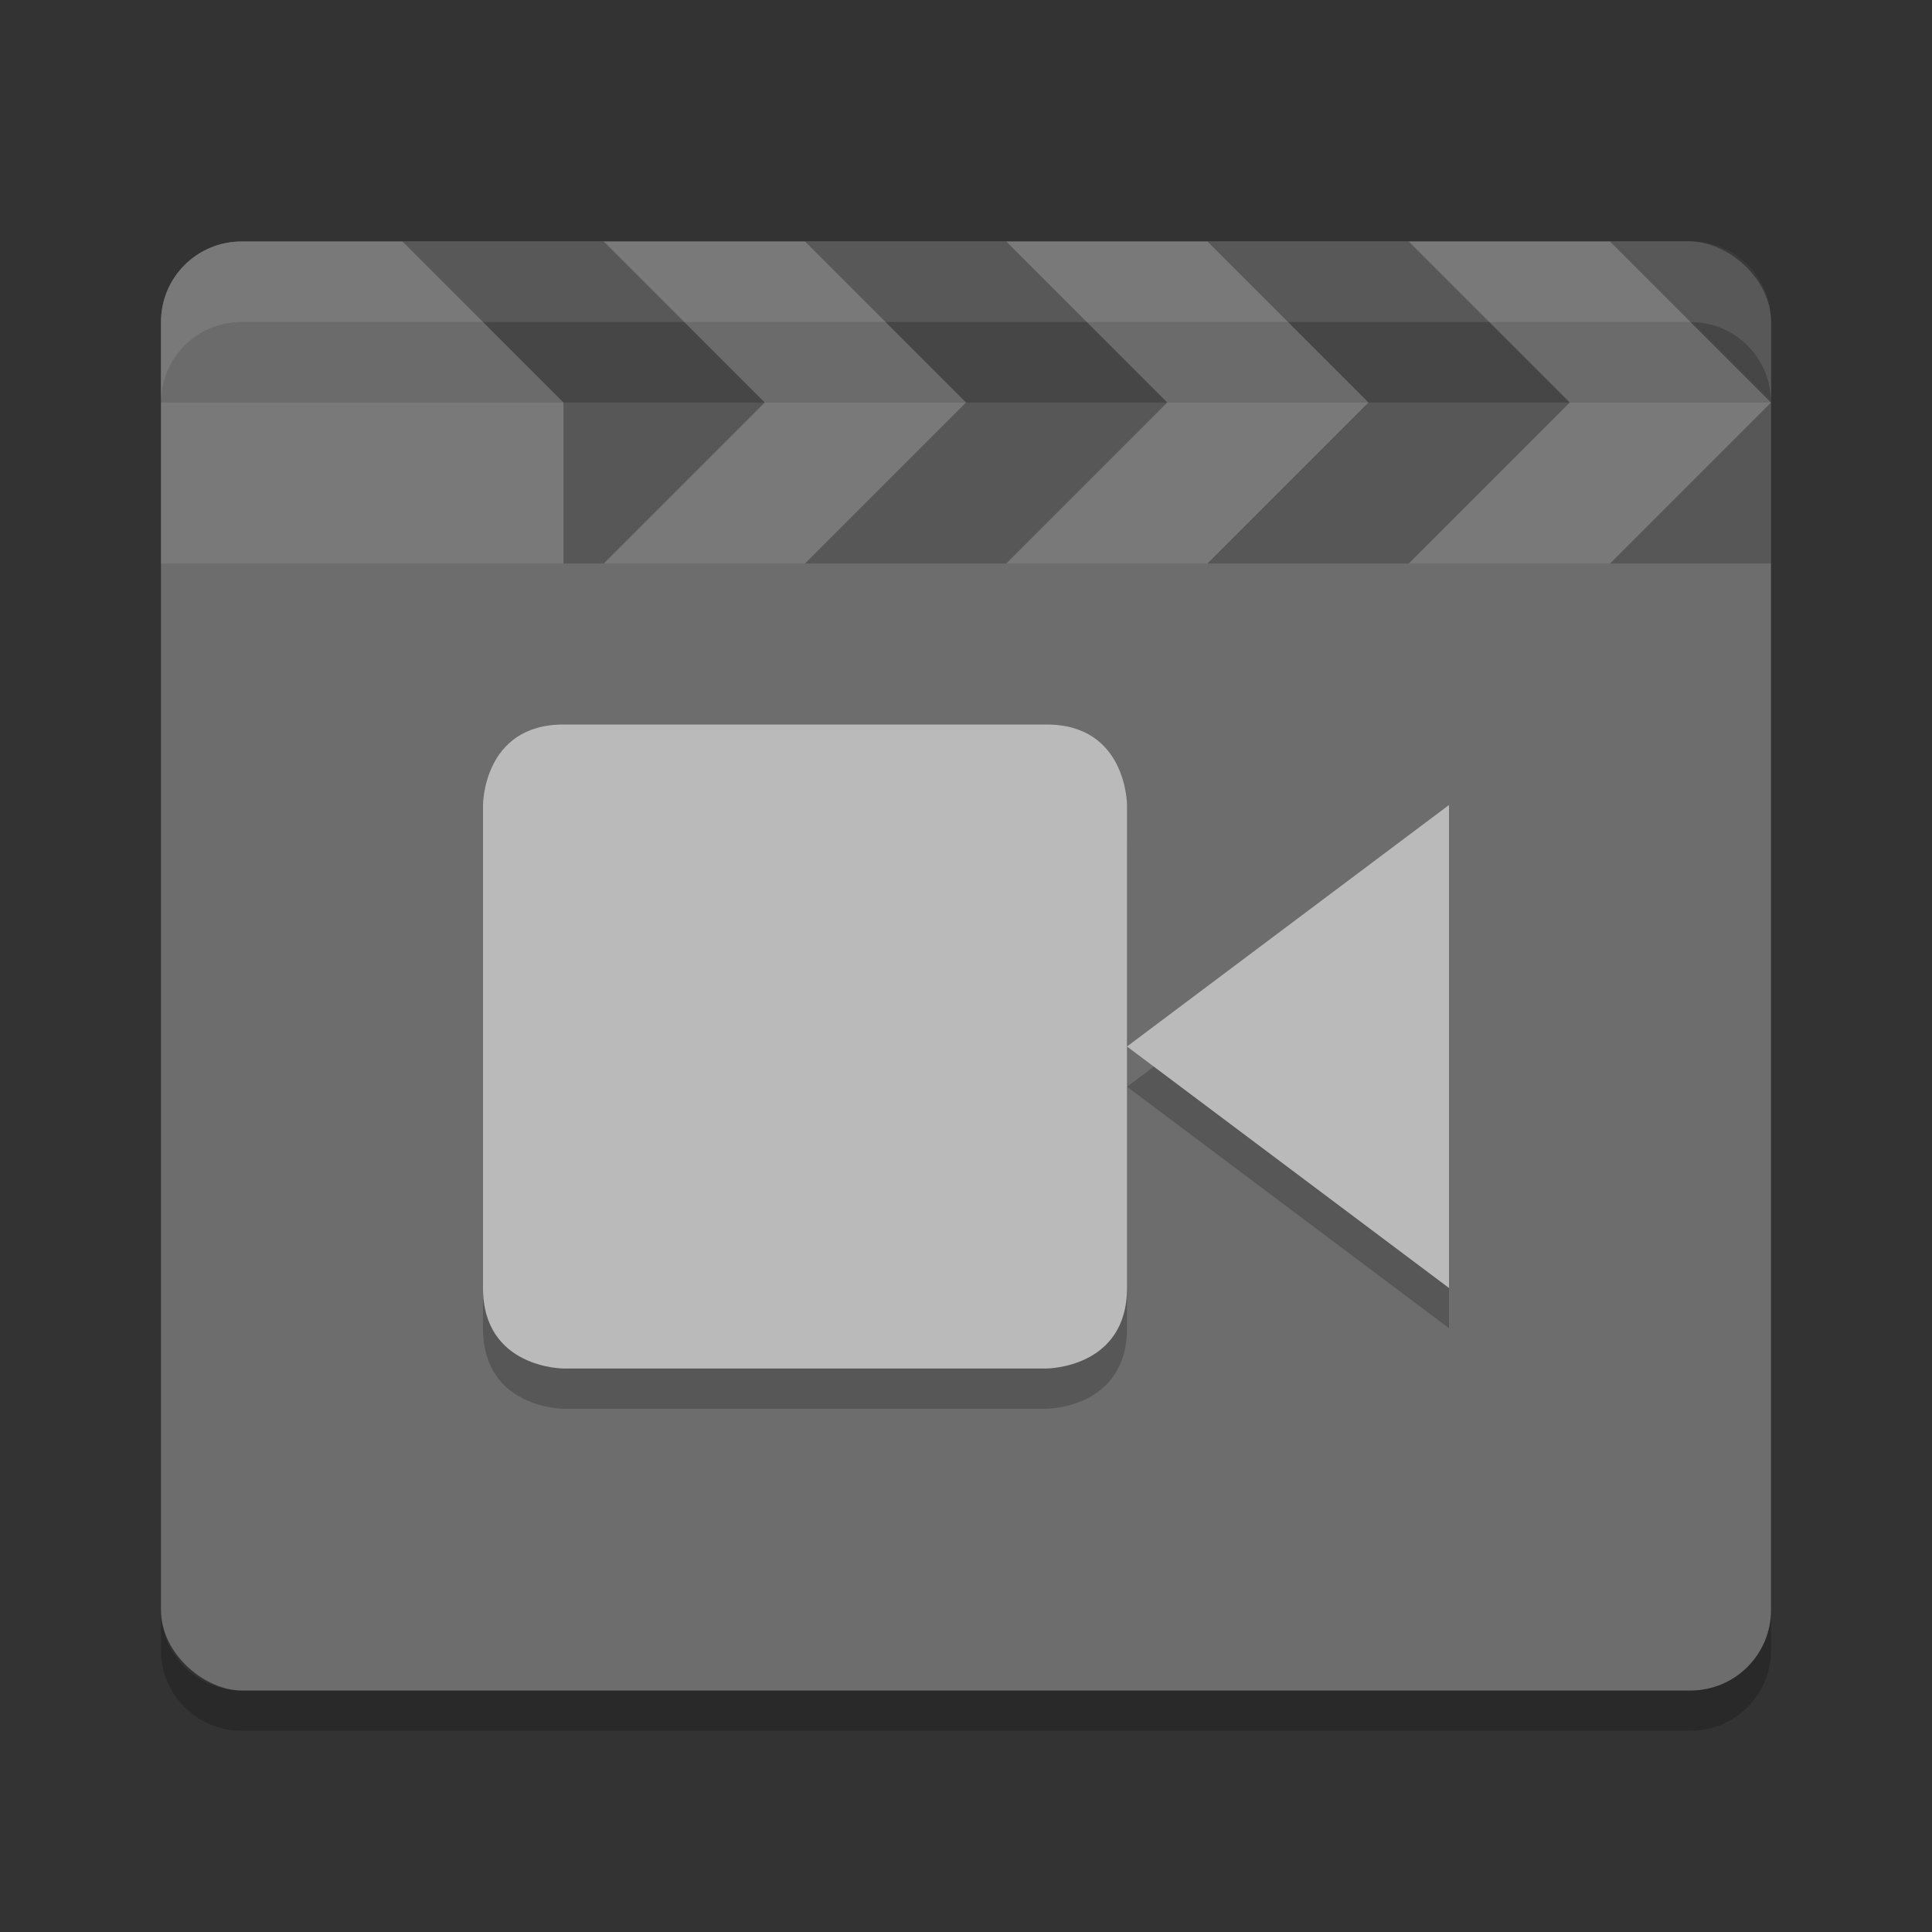 <?xml version="1.0" encoding="UTF-8" standalone="no"?>
<svg xmlns="http://www.w3.org/2000/svg" height="24" width="24" version="1">
 <rect width="100%" height="100%" fill="#333333" stroke="none"/>
 <path opacity=".05" fill="#fff" d="m4 26v14c0 1.108 0.892 2 2 2h36c1.108 0 2-0.892 2-2v-14z"/>
 <path opacity=".2" d="m2 20v0.5c0 0.554 0.446 1 1 1h18c0.554 0 1-0.446 1-1v-0.5c0 0.554-0.446 1-1 1h-18c-0.554 0-1-0.446-1-1z"/>
 <rect transform="matrix(0,-1,-1,0,0,0)" rx="1" ry="1" height="20" width="18" y="-22" x="-21" fill="#6d6d6d"/>
 <g transform="translate(-52,-260)">
  <path opacity=".2" fill="#fff" d="m54 265v-1c0-0.554 0.446-1 1-1h18c0.554 0 1 0.446 1 1v1c0-0.554-0.446-1-1-1h-18c-0.554 0-1 0.446-1 1z"/>
  <path opacity=".2" d="m55 263c-0.554 0-1 0.446-1 1v3h20v-3c0-0.554-0.446-1-1-1z"/>
  <path opacity=".2" d="m55 263c-0.554 0-1 0.446-1 1v1h20v-1c0-0.554-0.446-1-1-1z"/>
  <path opacity=".2" fill="#fff" d="m55 263c-0.554 0-1 0.446-1 1v3h5v-2l-2-2z"/>
  <path opacity=".2" fill-rule="evenodd" fill="#fff" d="m61.5 265-2-2h2.5l2 2z"/>
  <path opacity=".2" fill-rule="evenodd" fill="#fff" d="m61.5 265-2 2h2.5l2-2z"/>
  <path opacity=".2" fill-rule="evenodd" fill="#fff" d="m66.5 265-2-2h2.5l2 2z"/>
  <path opacity=".2" fill-rule="evenodd" fill="#fff" d="m66.5 265-2 2h2.5l2-2z"/>
  <path opacity=".2" fill-rule="evenodd" fill="#fff" d="m71.5 265-2-2h2.5l2 2z"/>
  <path opacity=".2" fill-rule="evenodd" fill="#fff" d="m71.5 265-2 2h2.5l2-2z"/>
 </g>
 <path opacity=".2" style="color:#000000;" d="m7 9.5h6c1 0 1 1 1 1v6c0 1-1 1-1 1h-6s-1 0-1-1v-6s0-1 1-1zm11 1v6l-4-3z"/>
 <path fill="#bababa" d="m7 9h6c1 0 1 1 1 1v6c0 1-1 1-1 1h-6s-1 0-1-1v-6s0-1 1-1zm11 1v6l-4-3z"/>
</svg>

